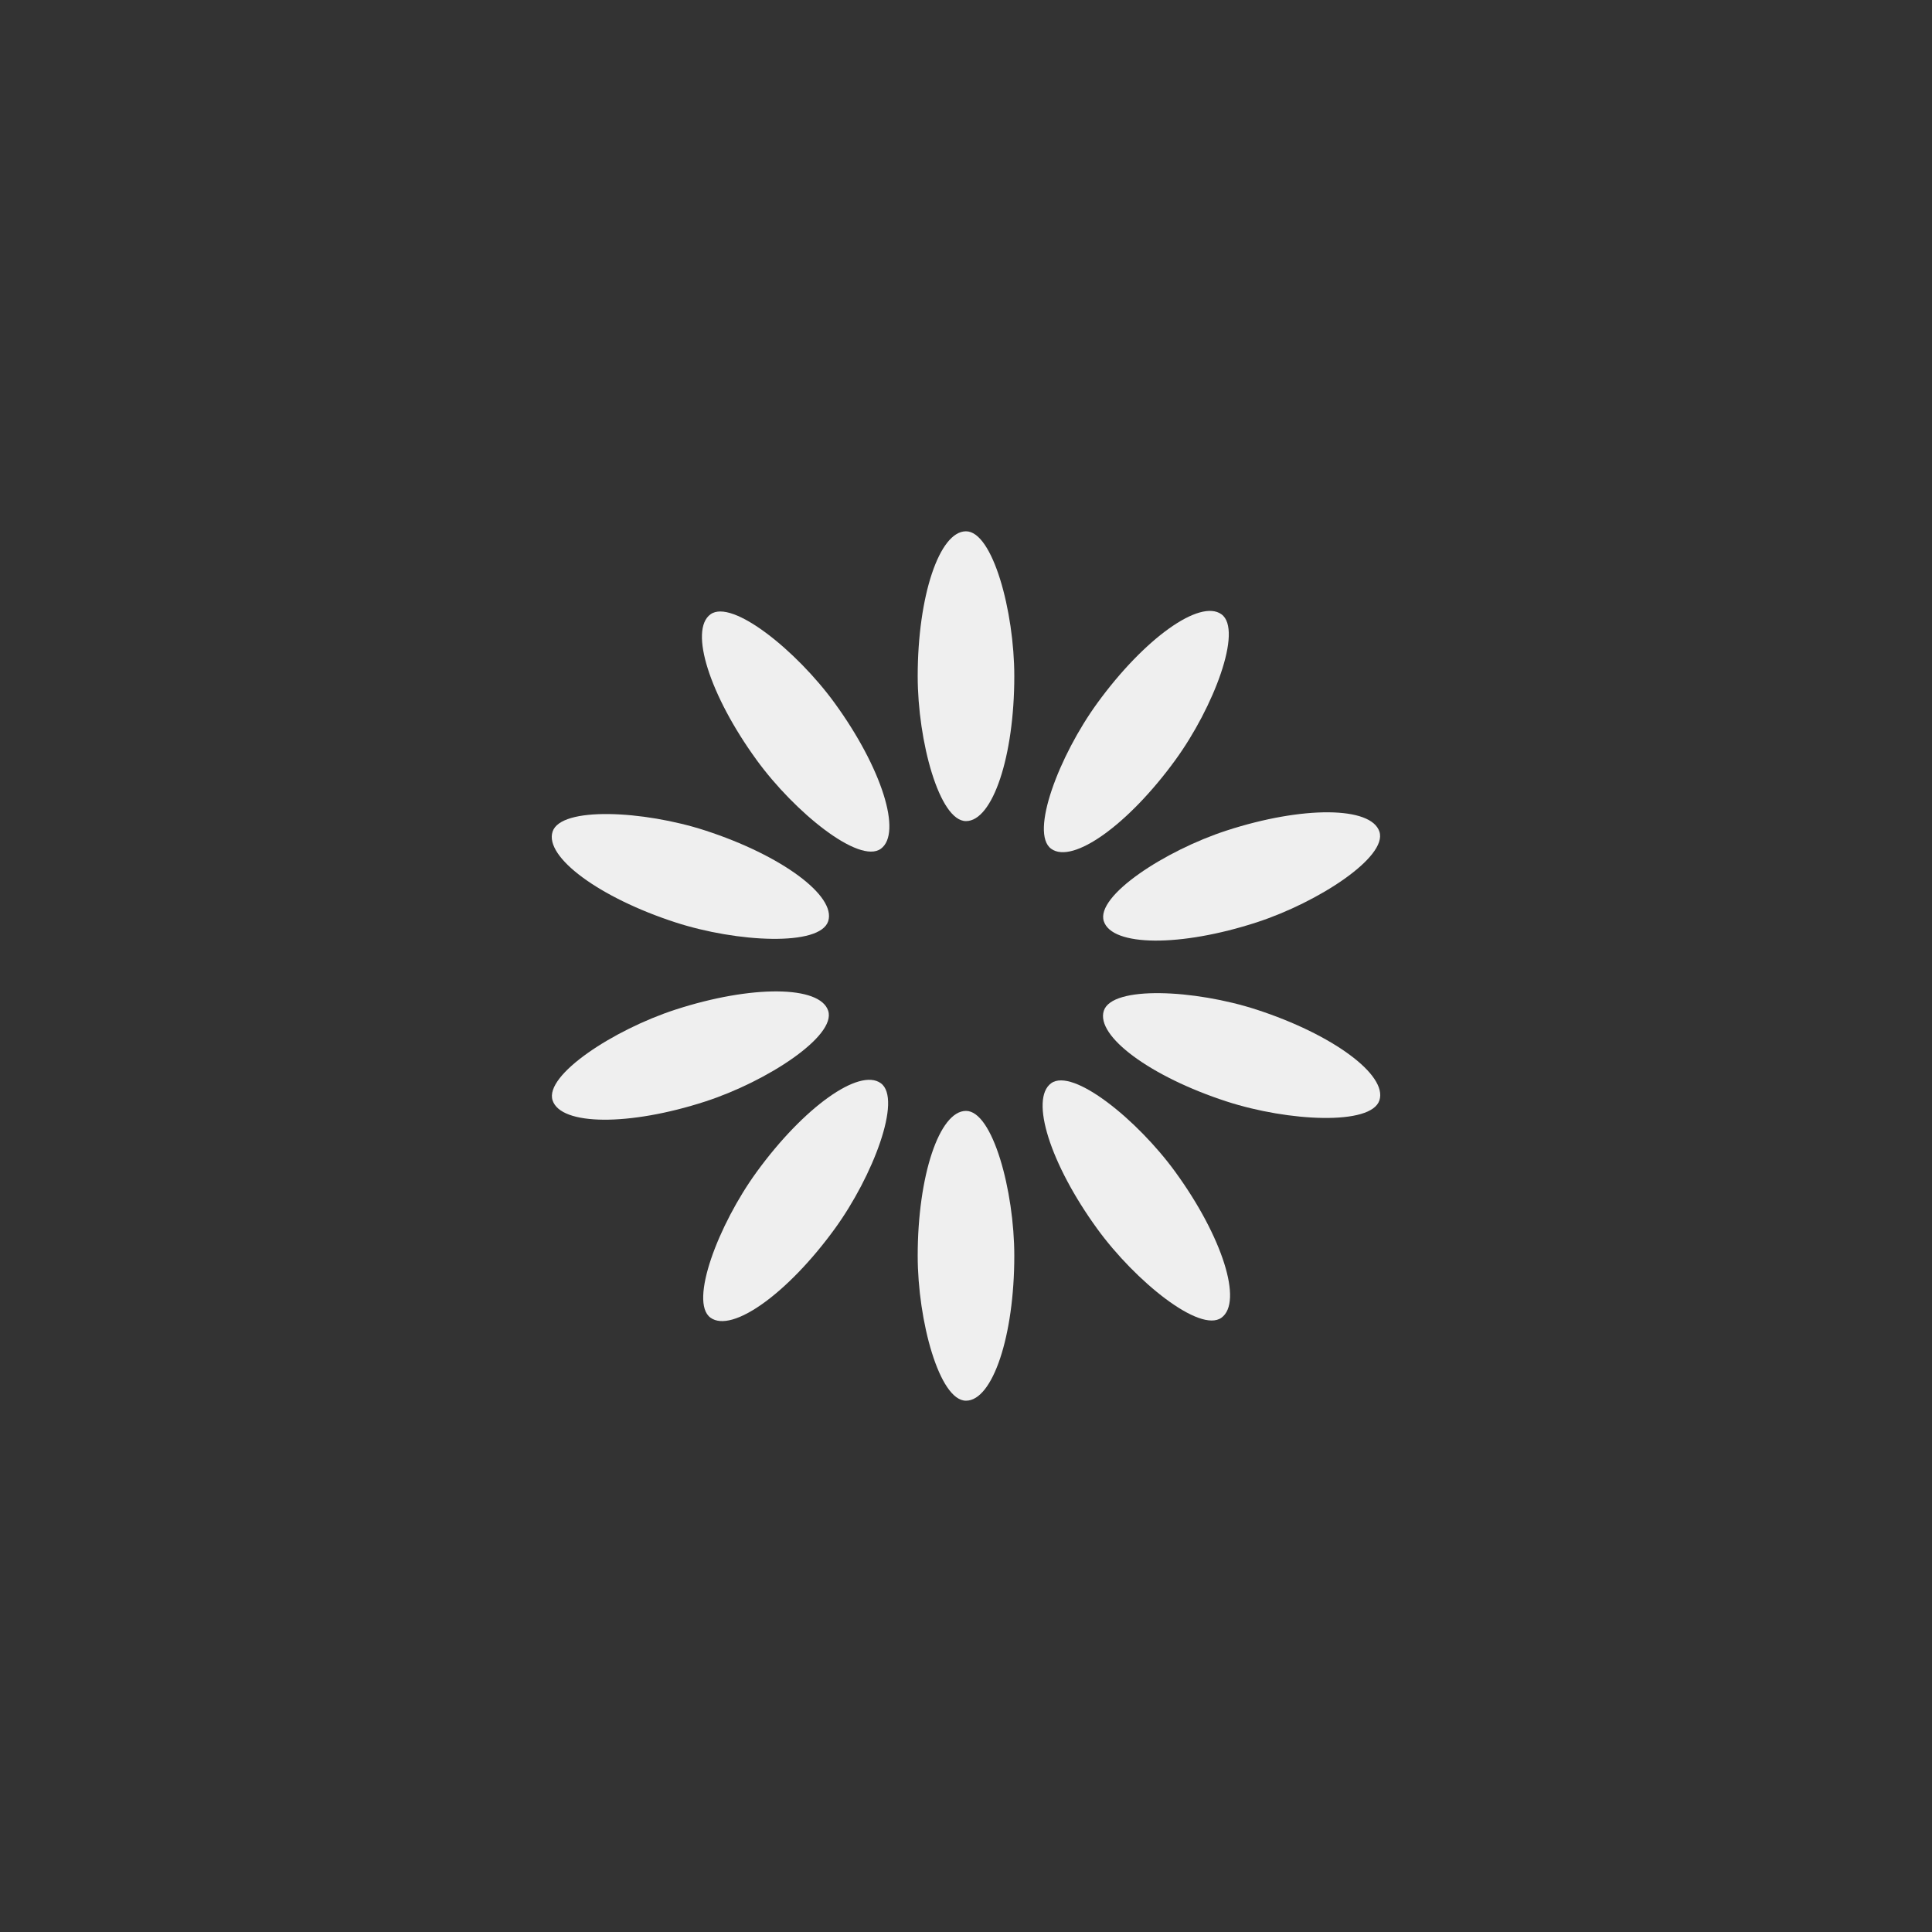 <svg width='90px' height='90px' xmlns="http://www.w3.org/2000/svg" viewBox="0 0 100 100" preserveAspectRatio="xMidYMid" class="uil-default"><rect x="0" y="0" width="100" height="100" fill="#333333" stroke="none"/><rect x="0" y="0" width="100" height="100" fill="none" class="bk"></rect><rect  x='47.5' y='42.5' width='5' height='15' rx='10' ry='10' fill='#EFEFEF' transform='rotate(0 50 50) translate(0 -15)'>  <animate attributeName='opacity' from='1' to='0' dur='1s' begin='0s' repeatCount='indefinite'/></rect><rect  x='47.5' y='42.5' width='5' height='15' rx='10' ry='10' fill='#EFEFEF' transform='rotate(36 50 50) translate(0 -15)'>  <animate attributeName='opacity' from='1' to='0' dur='1s' begin='0.1s' repeatCount='indefinite'/></rect><rect  x='47.5' y='42.5' width='5' height='15' rx='10' ry='10' fill='#EFEFEF' transform='rotate(72 50 50) translate(0 -15)'>  <animate attributeName='opacity' from='1' to='0' dur='1s' begin='0.2s' repeatCount='indefinite'/></rect><rect  x='47.5' y='42.5' width='5' height='15' rx='10' ry='10' fill='#EFEFEF' transform='rotate(108 50 50) translate(0 -15)'>  <animate attributeName='opacity' from='1' to='0' dur='1s' begin='0.3s' repeatCount='indefinite'/></rect><rect  x='47.5' y='42.5' width='5' height='15' rx='10' ry='10' fill='#EFEFEF' transform='rotate(144 50 50) translate(0 -15)'>  <animate attributeName='opacity' from='1' to='0' dur='1s' begin='0.4s' repeatCount='indefinite'/></rect><rect  x='47.5' y='42.5' width='5' height='15' rx='10' ry='10' fill='#EFEFEF' transform='rotate(180 50 50) translate(0 -15)'>  <animate attributeName='opacity' from='1' to='0' dur='1s' begin='0.5s' repeatCount='indefinite'/></rect><rect  x='47.5' y='42.5' width='5' height='15' rx='10' ry='10' fill='#EFEFEF' transform='rotate(216 50 50) translate(0 -15)'>  <animate attributeName='opacity' from='1' to='0' dur='1s' begin='0.6s' repeatCount='indefinite'/></rect><rect  x='47.5' y='42.5' width='5' height='15' rx='10' ry='10' fill='#EFEFEF' transform='rotate(252 50 50) translate(0 -15)'>  <animate attributeName='opacity' from='1' to='0' dur='1s' begin='0.7s' repeatCount='indefinite'/></rect><rect  x='47.5' y='42.5' width='5' height='15' rx='10' ry='10' fill='#EFEFEF' transform='rotate(288 50 50) translate(0 -15)'>  <animate attributeName='opacity' from='1' to='0' dur='1s' begin='0.8s' repeatCount='indefinite'/></rect><rect  x='47.5' y='42.5' width='5' height='15' rx='10' ry='10' fill='#EFEFEF' transform='rotate(324 50 50) translate(0 -15)'>  <animate attributeName='opacity' from='1' to='0' dur='1s' begin='0.9s' repeatCount='indefinite'/></rect></svg>
